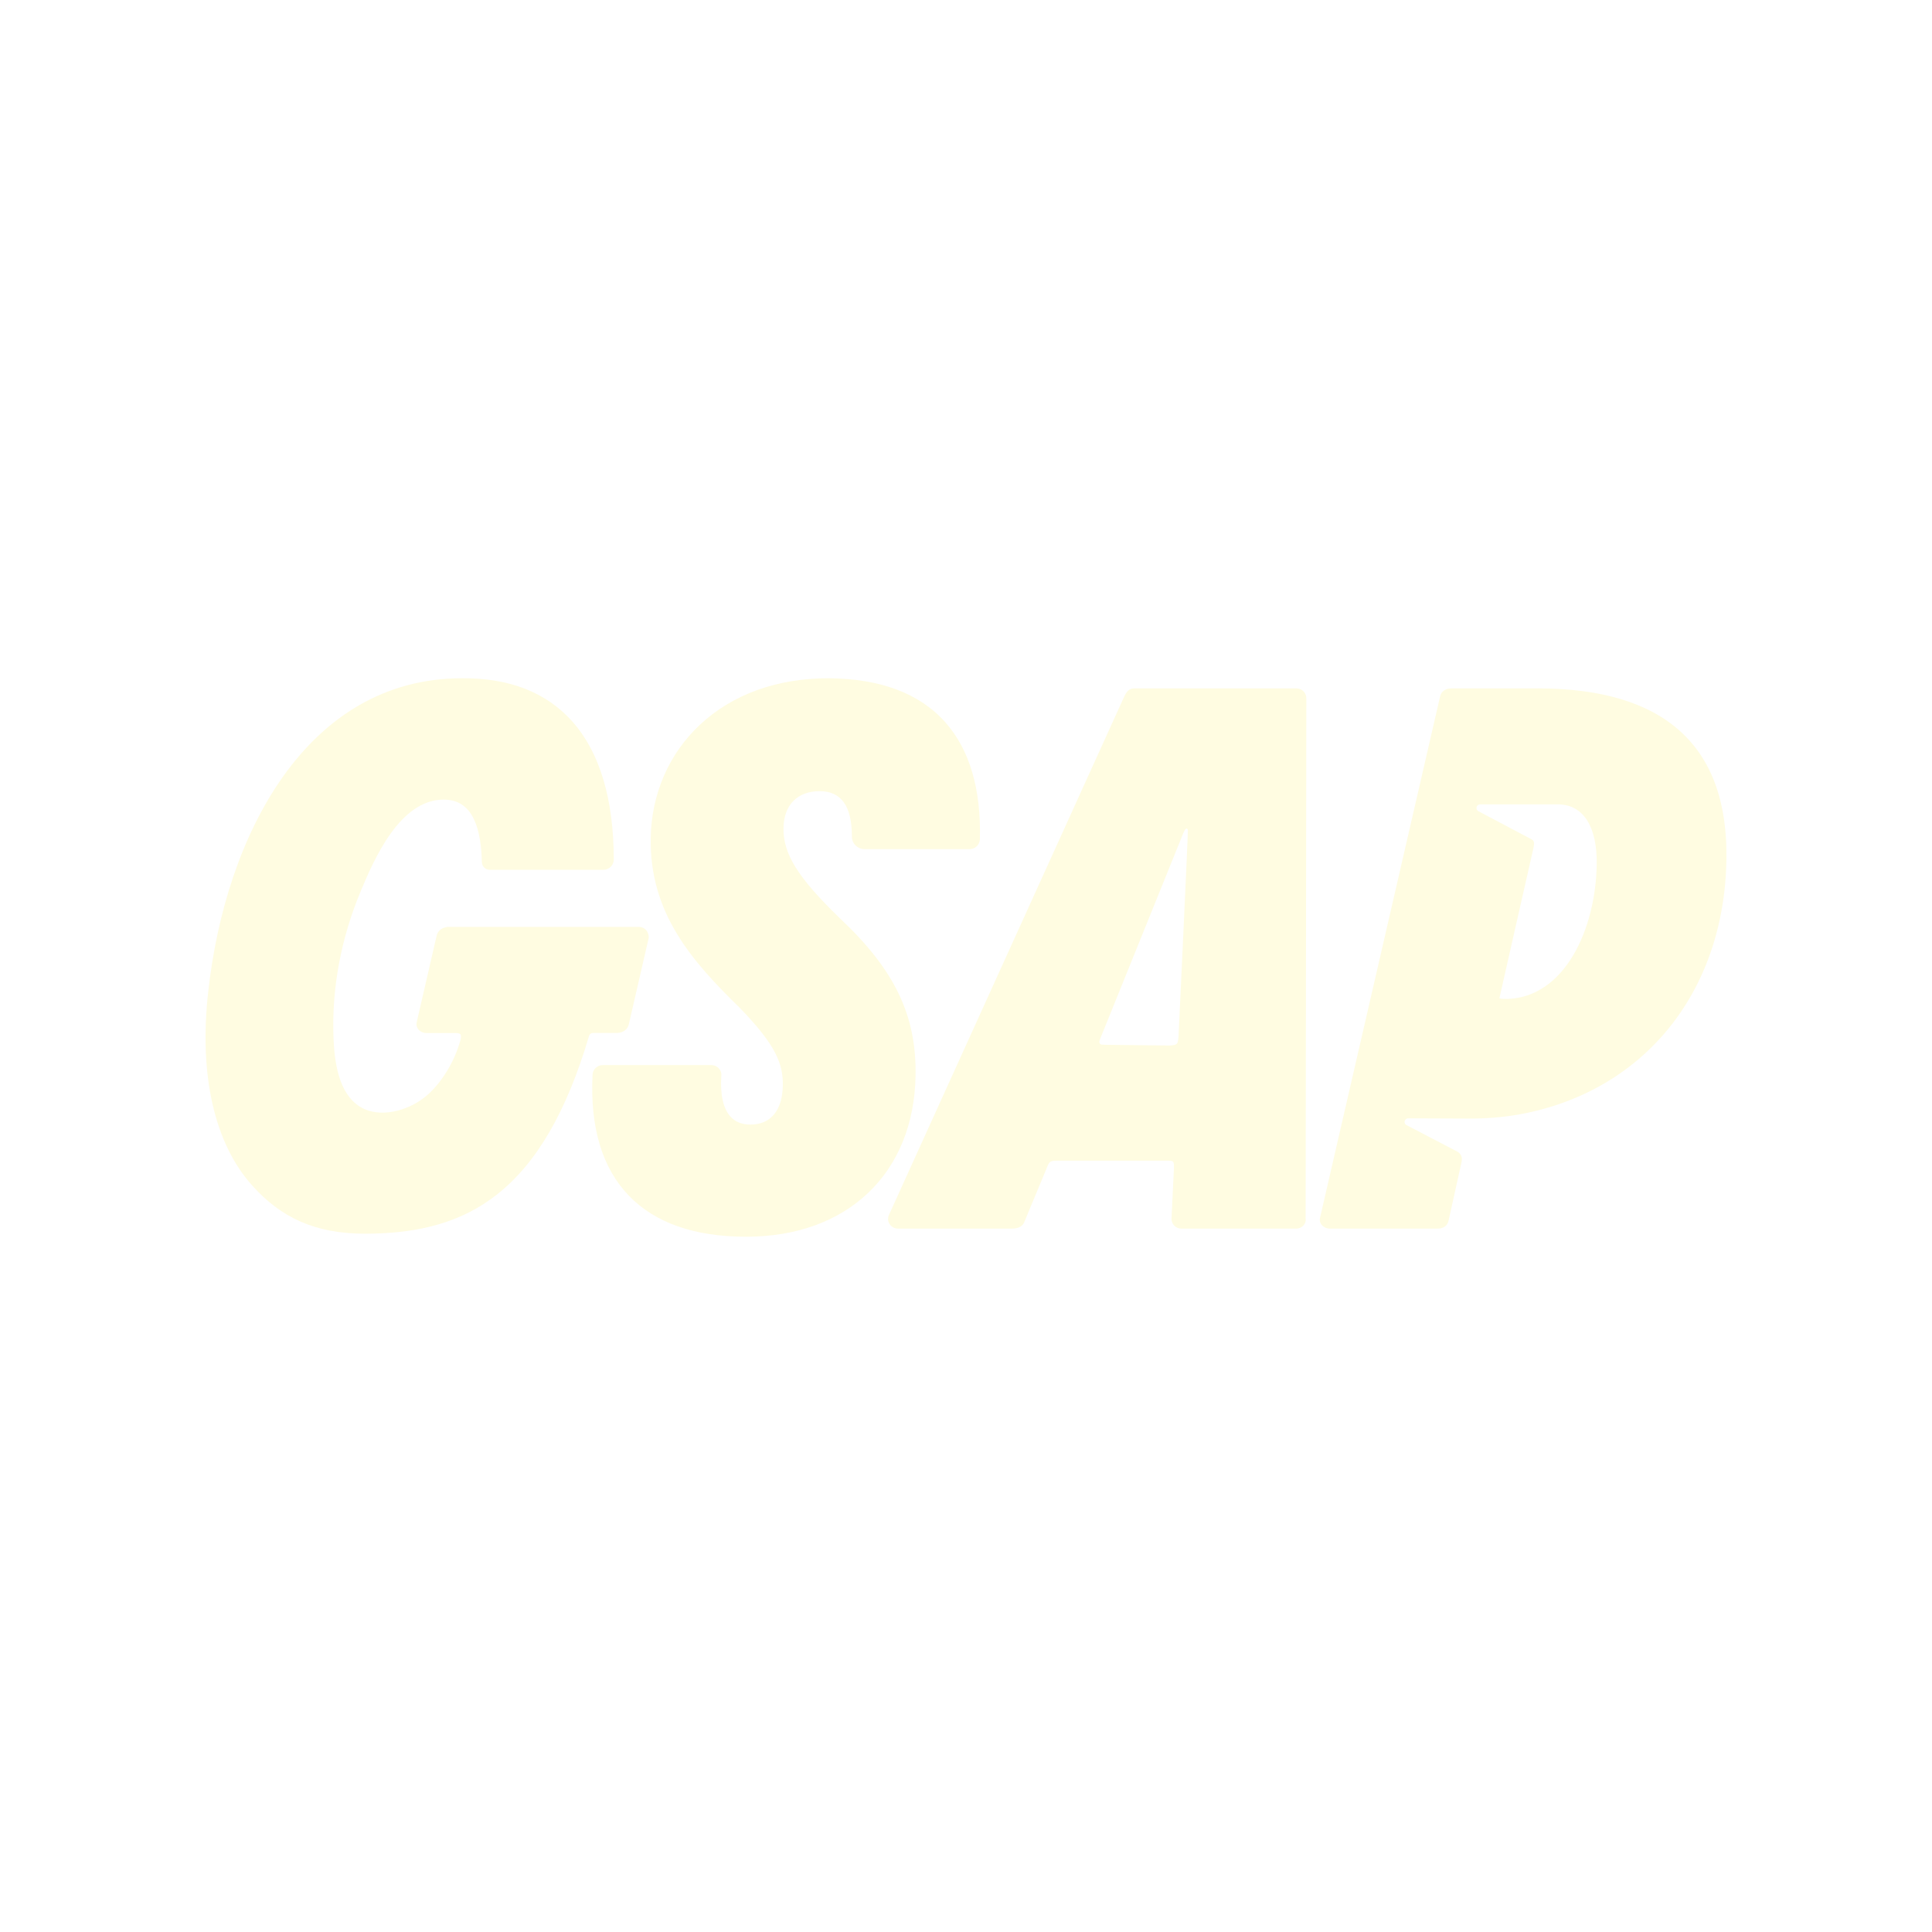 <svg width="94" height="94" viewBox="0 0 94 94" fill="none" xmlns="http://www.w3.org/2000/svg">
<g clip-path="url(#clip0_202_32)">
<g filter="url(#filter0_d_202_32)">
<path d="M47.675 40.835C47.67 40.964 47.616 41.086 47.524 41.175C47.431 41.265 47.307 41.315 47.178 41.315H42.064C41.729 41.315 41.449 41.043 41.449 40.712C41.449 39.221 40.933 38.494 39.877 38.494C38.821 38.494 38.14 39.143 38.12 40.276C38.097 41.539 38.812 42.688 40.846 44.661C43.525 47.173 44.598 49.399 44.546 52.34C44.462 57.097 41.227 60.172 36.306 60.172C33.792 60.172 31.872 59.5 30.595 58.174C29.299 56.828 28.705 54.851 28.829 52.301C28.833 52.172 28.887 52.049 28.98 51.96C29.073 51.87 29.197 51.82 29.326 51.821H34.615C34.689 51.822 34.762 51.839 34.828 51.872C34.894 51.904 34.952 51.951 34.998 52.009C35.038 52.057 35.067 52.112 35.084 52.172C35.1 52.232 35.104 52.295 35.094 52.357C35.035 53.277 35.195 53.964 35.557 54.345C35.789 54.591 36.113 54.716 36.516 54.716C37.493 54.716 38.066 54.026 38.087 52.823C38.105 51.783 37.777 50.872 35.985 49.029C33.671 46.768 31.596 44.432 31.66 40.76C31.698 38.629 32.544 36.681 34.043 35.273C35.628 33.786 37.796 33 40.312 33C42.833 33.018 44.743 33.737 45.99 35.138C47.171 36.465 47.739 38.381 47.676 40.835H47.675Z" fill="#FFFCE1"/>
<path d="M63.525 59.278L63.559 33.977C63.56 33.914 63.548 33.851 63.524 33.792C63.501 33.734 63.465 33.68 63.421 33.635C63.376 33.59 63.323 33.555 63.264 33.531C63.206 33.506 63.143 33.494 63.08 33.495H55.165C54.899 33.495 54.782 33.724 54.706 33.875L43.246 59.123V59.127L43.242 59.134C43.115 59.444 43.356 59.777 43.692 59.777H49.224C49.523 59.777 49.722 59.686 49.819 59.498L50.917 56.858C51.052 56.505 51.078 56.473 51.462 56.473H56.748C57.115 56.473 57.122 56.48 57.117 56.839L56.998 59.294C56.997 59.357 57.009 59.42 57.033 59.479C57.056 59.538 57.092 59.591 57.136 59.636C57.181 59.681 57.234 59.716 57.292 59.741C57.351 59.765 57.413 59.777 57.477 59.777H63.066C63.135 59.778 63.204 59.763 63.267 59.735C63.33 59.706 63.386 59.664 63.431 59.612C63.47 59.566 63.498 59.513 63.515 59.455C63.531 59.397 63.535 59.337 63.525 59.278ZM53.734 50.831C53.692 50.831 53.651 50.829 53.609 50.826C53.59 50.825 53.571 50.819 53.554 50.809C53.537 50.799 53.523 50.786 53.511 50.77C53.5 50.754 53.492 50.736 53.489 50.717C53.486 50.698 53.486 50.678 53.491 50.66C53.502 50.623 53.518 50.573 53.54 50.513L57.504 40.705C57.539 40.608 57.581 40.514 57.627 40.422C57.691 40.29 57.769 40.281 57.794 40.378C57.814 40.46 57.339 50.448 57.339 50.448C57.302 50.822 57.285 50.838 56.916 50.869L53.738 50.833H53.73L53.734 50.831Z" fill="#FFFCE1"/>
<path d="M74.8 33.494H70.598C70.376 33.494 70.127 33.612 70.069 33.877L64.222 59.265C64.209 59.322 64.21 59.381 64.223 59.438C64.237 59.495 64.264 59.548 64.301 59.593C64.35 59.651 64.411 59.697 64.479 59.729C64.547 59.76 64.622 59.776 64.697 59.776H69.949C70.231 59.776 70.424 59.638 70.477 59.398L71.115 56.52C71.16 56.296 71.082 56.122 70.881 56.017C70.786 55.968 70.692 55.919 70.598 55.87L69.688 55.396L68.782 54.923L68.432 54.741C68.403 54.727 68.379 54.705 68.363 54.678C68.346 54.651 68.338 54.619 68.338 54.587C68.34 54.54 68.359 54.495 68.393 54.463C68.427 54.43 68.472 54.411 68.519 54.412L71.397 54.424C72.257 54.429 73.119 54.368 73.966 54.212C79.926 53.112 83.884 48.339 83.998 41.844C84.096 36.3 81.002 33.492 74.805 33.492L74.8 33.494ZM73.37 48.602H73.257C73.005 48.602 72.96 48.575 72.953 48.566C72.949 48.56 74.612 41.254 74.613 41.244C74.656 41.033 74.654 40.912 74.524 40.84C74.357 40.748 71.928 39.467 71.928 39.467C71.9 39.452 71.876 39.43 71.86 39.402C71.844 39.374 71.835 39.343 71.836 39.311C71.838 39.265 71.857 39.22 71.89 39.188C71.924 39.155 71.968 39.137 72.015 39.137H75.856C77.052 39.173 77.718 40.243 77.687 42.07C77.631 45.232 76.128 48.491 73.37 48.602Z" fill="#FFFCE1"/>
<path d="M31.566 45.606V45.617L30.593 49.844C30.54 50.083 30.301 50.258 30.026 50.258H28.849C28.806 50.258 28.765 50.272 28.731 50.297C28.697 50.323 28.673 50.358 28.66 50.399C27.575 54.08 26.106 56.61 24.166 58.129C22.516 59.422 20.482 60.025 17.764 60.025C15.322 60.025 13.675 59.24 12.278 57.689C10.432 55.641 9.67 52.286 10.132 48.244C10.965 40.657 14.9 33 22.478 33C24.783 32.98 26.593 33.691 27.852 35.111C29.183 36.612 29.859 38.873 29.863 41.833C29.859 41.963 29.805 42.086 29.712 42.177C29.62 42.268 29.495 42.319 29.365 42.319H23.813C23.716 42.316 23.623 42.276 23.555 42.206C23.486 42.137 23.447 42.045 23.444 41.947C23.399 39.9 22.792 38.904 21.586 38.904C19.457 38.904 18.202 41.793 17.536 43.395C16.606 45.632 16.132 48.062 16.226 50.482C16.27 51.609 16.451 53.193 17.521 53.85C18.469 54.431 19.822 54.045 20.642 53.401C21.461 52.757 22.12 51.642 22.397 50.624C22.436 50.483 22.439 50.374 22.402 50.325C22.363 50.274 22.255 50.262 22.173 50.262H20.747C20.672 50.262 20.597 50.246 20.528 50.215C20.46 50.183 20.399 50.137 20.35 50.079C20.313 50.034 20.286 49.981 20.273 49.925C20.259 49.868 20.259 49.808 20.271 49.751L21.246 45.518C21.294 45.301 21.491 45.137 21.733 45.108V45.098H31.089C31.111 45.098 31.133 45.098 31.154 45.102C31.397 45.134 31.568 45.359 31.564 45.606H31.566Z" fill="#FFFCE1"/>
</g>
</g>
<defs>
<filter id="filter0_d_202_32" x="-3.66" y="19.34" width="101.321" height="54.493" filterUnits="userSpaceOnUse" color-interpolation-filters="sRGB">
<feFlood flood-opacity="0" result="BackgroundImageFix"/>
<feColorMatrix in="SourceAlpha" type="matrix" values="0 0 0 0 0 0 0 0 0 0 0 0 0 0 0 0 0 0 127 0" result="hardAlpha"/>
<feOffset/>
<feGaussianBlur stdDeviation="6.83"/>
<feComposite in2="hardAlpha" operator="out"/>
<feColorMatrix type="matrix" values="0 0 0 0 1 0 0 0 0 0.988 0 0 0 0 0.882 0 0 0 0.3 0"/>
<feBlend mode="normal" in2="BackgroundImageFix" result="effect1_dropShadow_202_32"/>
<feBlend mode="normal" in="SourceGraphic" in2="effect1_dropShadow_202_32" result="shape"/>
</filter>
<clipPath id="clip0_202_32">
<rect width="94" height="94" rx="25" fill="white"/>
</clipPath>
</defs>
</svg>
